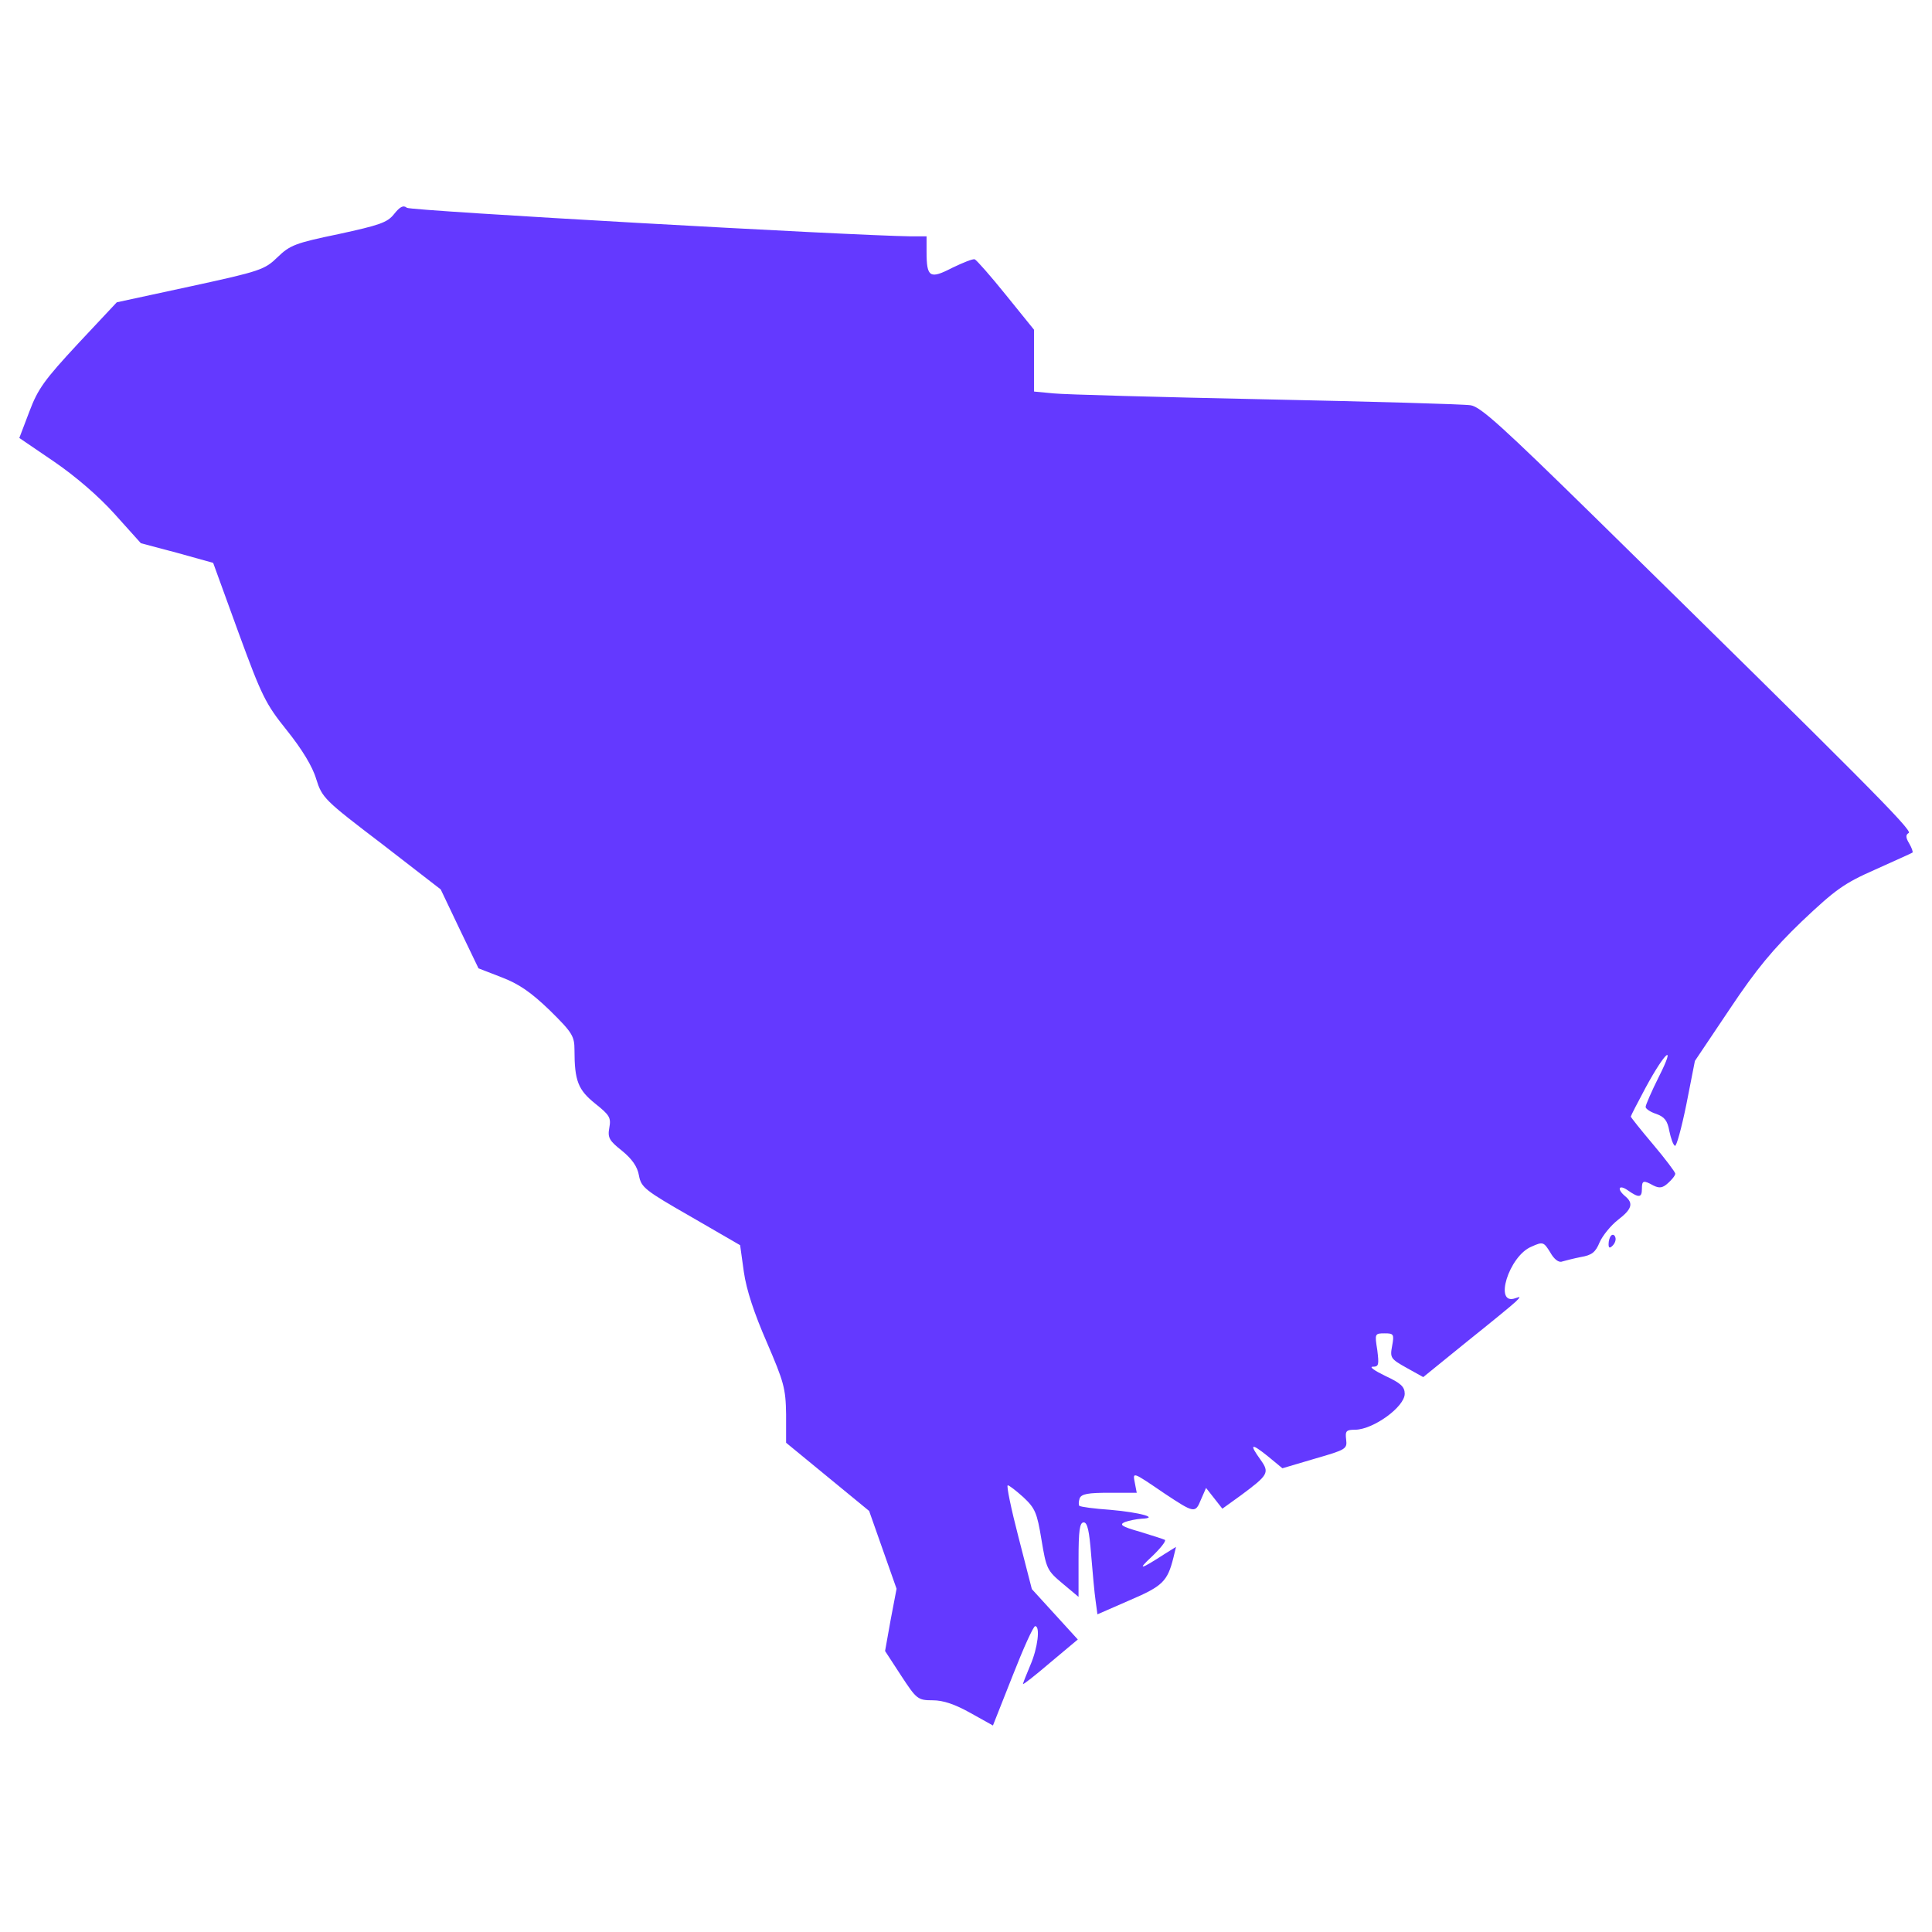 <?xml version="1.0" encoding="utf-8"?>
<!-- Svg Vector Icons : http://www.onlinewebfonts.com/icon -->
<!DOCTYPE svg PUBLIC "-//W3C//DTD SVG 1.1//EN" "http://www.w3.org/Graphics/SVG/1.1/DTD/svg11.dtd">
<svg fill="#6439FF" version="1.1" xmlns="http://www.w3.org/2000/svg" xmlns:xlink="http://www.w3.org/1999/xlink" x="0px" y="0px" viewBox="0 0 1000 1000" enable-background="new 0 0 1000 1000" xml:space="preserve">
<g><g transform="translate(0,511) scale(0.1,-0.1)"><path d="M2039.5,4001.8c-34.5-44.1-76.7-57.6-287.8-103.6c-222.5-46-251.3-57.5-314.6-118.9c-67.1-65.2-88.2-72.9-450.8-151.5l-381.8-82.5l-201.4-214.9c-174.6-188-207.2-234-251.3-351.1L100,2843.1l180.3-122.8c109.3-74.8,230.2-178.4,312.7-270.5l136.2-151.5l188-49.9l186.1-51.8l130.4-358.7c120.9-330,140-370.2,251.3-508.4c76.7-95.9,132.4-186.1,151.5-251.3c30.7-97.8,42.2-109.3,339.6-335.7l305-236l97.8-205.3l97.8-203.3l118.9-46.1c90.2-34.5,151.6-76.7,249.4-170.7c117-115.1,128.5-134.3,128.5-205.3c0-161.2,19.2-207.2,107.4-278.2c74.8-59.5,82.5-72.9,72.9-124.7c-9.6-51.8,0-67.1,65.2-118.9c51.8-42.2,80.6-82.5,88.2-128.5c11.5-61.4,30.7-76.7,268.6-212.9l255.1-147.7l19.2-138.1c13.4-94,53.7-214.9,118.9-364.5c88.2-205.3,97.8-237.9,99.8-372.2v-147.7l214.9-176.5l214.9-176.5l71-201.4l71-201.4l-30.7-161.1l-28.8-161.1l82.5-126.6c80.6-122.8,86.3-128.5,165-128.5c53.7,0,115.1-21.1,193.8-65.2l117-65.2l101.7,257.1c55.6,142,107.4,257.1,117,257.1c26.9,0,13.4-113.2-24.9-201.4c-21.1-49.9-38.4-94-38.4-97.8c0-5.8,63.3,44.1,141.9,111.3l142,118.9l-118.9,130.4l-119,130.4l-69.1,268.6c-38.4,147.7-63.3,268.6-55.6,268.6c7.7,0,44.1-28.8,80.6-61.4c61.4-57.5,71-80.6,94-220.6c24.9-149.6,28.8-159.2,109.3-226.4l82.5-69.1v193.7c0,149.6,5.8,191.8,26.8,191.8c19.2,0,28.8-44.1,38.4-166.9c7.7-94,17.3-199.5,23-237.9l9.6-71l166.9,72.9c170.7,72.9,195.7,97.8,226.4,220.6l13.4,55.6l-55.6-34.6c-130.4-84.4-147.7-88.2-69.1-15.3c44.1,42.2,74.8,80.6,67.1,86.3c-7.7,3.8-67.1,23-130.4,42.2c-94,26.9-107.4,36.5-76.7,49.9c21.1,7.7,59.5,15.4,86.3,17.3c95.9,3.8-7.7,32.6-161.1,46c-84.4,5.8-155.4,15.3-161.2,21.1c-3.8,3.8-3.8,21.1,1.9,38.4c9.6,23,44.1,28.8,153.5,28.8h142l-9.6,49.9c-11.5,59.5-15.4,61.4,153.5-53.7c153.5-101.7,159.2-103.6,188-32.6l26.9,61.4l42.2-53.7l42.2-53.7l95.9,69.1c142,105.5,149.6,117,101.7,184.2c-59.5,82.5-49.9,88.3,36.5,19.2l76.7-63.3l168.8,49.9c159.2,46,166.9,49.9,161.2,97.8c-5.8,46,0,51.8,47.9,51.8c94,1.9,255.1,118.9,255.1,186.1c0,36.4-21.1,55.6-99.8,92.1c-55.6,26.8-86.3,48-65.2,48c30.7,0,32.6,9.6,23,86.3c-13.4,84.4-13.4,86.3,38.4,86.3c46.1,0,49.9-3.8,38.4-65.2c-11.5-61.4-7.7-67.1,74.8-113.2l86.3-48l224.5,182.2c124.7,99.7,239.8,193.8,255.1,209.1c24.9,24.9,24.9,26.9-1.9,17.3c-115.1-42.2-34.5,218.7,82.5,266.6c59.5,26.9,63.3,25,97.8-30.7c19.2-34.5,44.1-53.7,61.4-46.1c13.4,3.8,57.5,15.4,95.9,23c57.5,9.6,76.7,24.9,97.8,76.7c15.4,34.5,57.5,86.3,94,115.1c72.9,55.6,82.5,86.3,38.4,122.8c-46,38.4-32.6,63.3,13.4,30.7c57.5-40.3,72.9-38.4,72.9,7.7c0,44.1,7.7,46,59.5,17.3c30.7-15.3,48-13.4,76.7,13.4c19.2,17.3,36.5,38.4,36.5,48c0,7.7-51.8,76.7-115.1,151.6c-63.3,74.8-115.1,140-115.1,143.9c0,3.8,34.5,71,76.7,149.6c101.7,188,159.2,236,69.1,57.6c-38.4-76.7-69.1-147.7-69.1-157.3s24.9-26.8,55.6-36.4c42.2-15.4,57.5-34.6,67.1-88.3c7.7-36.4,19.2-71,28.8-76.7c7.7-5.8,34.5,92.1,59.5,214.9l44.1,224.5l180.3,268.6c138.1,207.2,224.5,310.8,374.1,454.7c172.6,163.1,216.8,195.7,377.9,266.7c101.7,46,188,84.4,193.8,88.3c3.8,3.8-3.8,24.9-17.3,48c-17.3,28.8-19.2,44.1-1.9,53.7c21.1,13.4-247.5,282-1624.9,1634.4c-475.8,466.2-590.9,571.7-642.7,579.3c-34.5,5.8-512.2,19.2-1060.8,30.7c-548.7,11.5-1043.6,24.9-1097.3,30.7l-101.7,9.6V3244v159.2l-145.8,180.3c-78.7,97.8-151.5,180.3-161.1,184.2c-9.6,3.8-61.4-17.3-117-44.1c-115.1-59.5-132.4-49.9-132.4,82.5v80.6h-80.6c-310.8,3.8-2589.8,132.4-2609,147.7C2087.4,4049.7,2070.2,4040.1,2039.5,4001.8z"/><path d="M8339.4-1285.3c-7.7-7.7-13.4-26.8-13.4-44.1c0-21.1,5.8-23,21.1-7.7c11.5,11.5,19.2,30.7,13.4,44.1C8356.6-1281.4,8347-1277.6,8339.4-1285.3z"/></g></g>
</svg>
